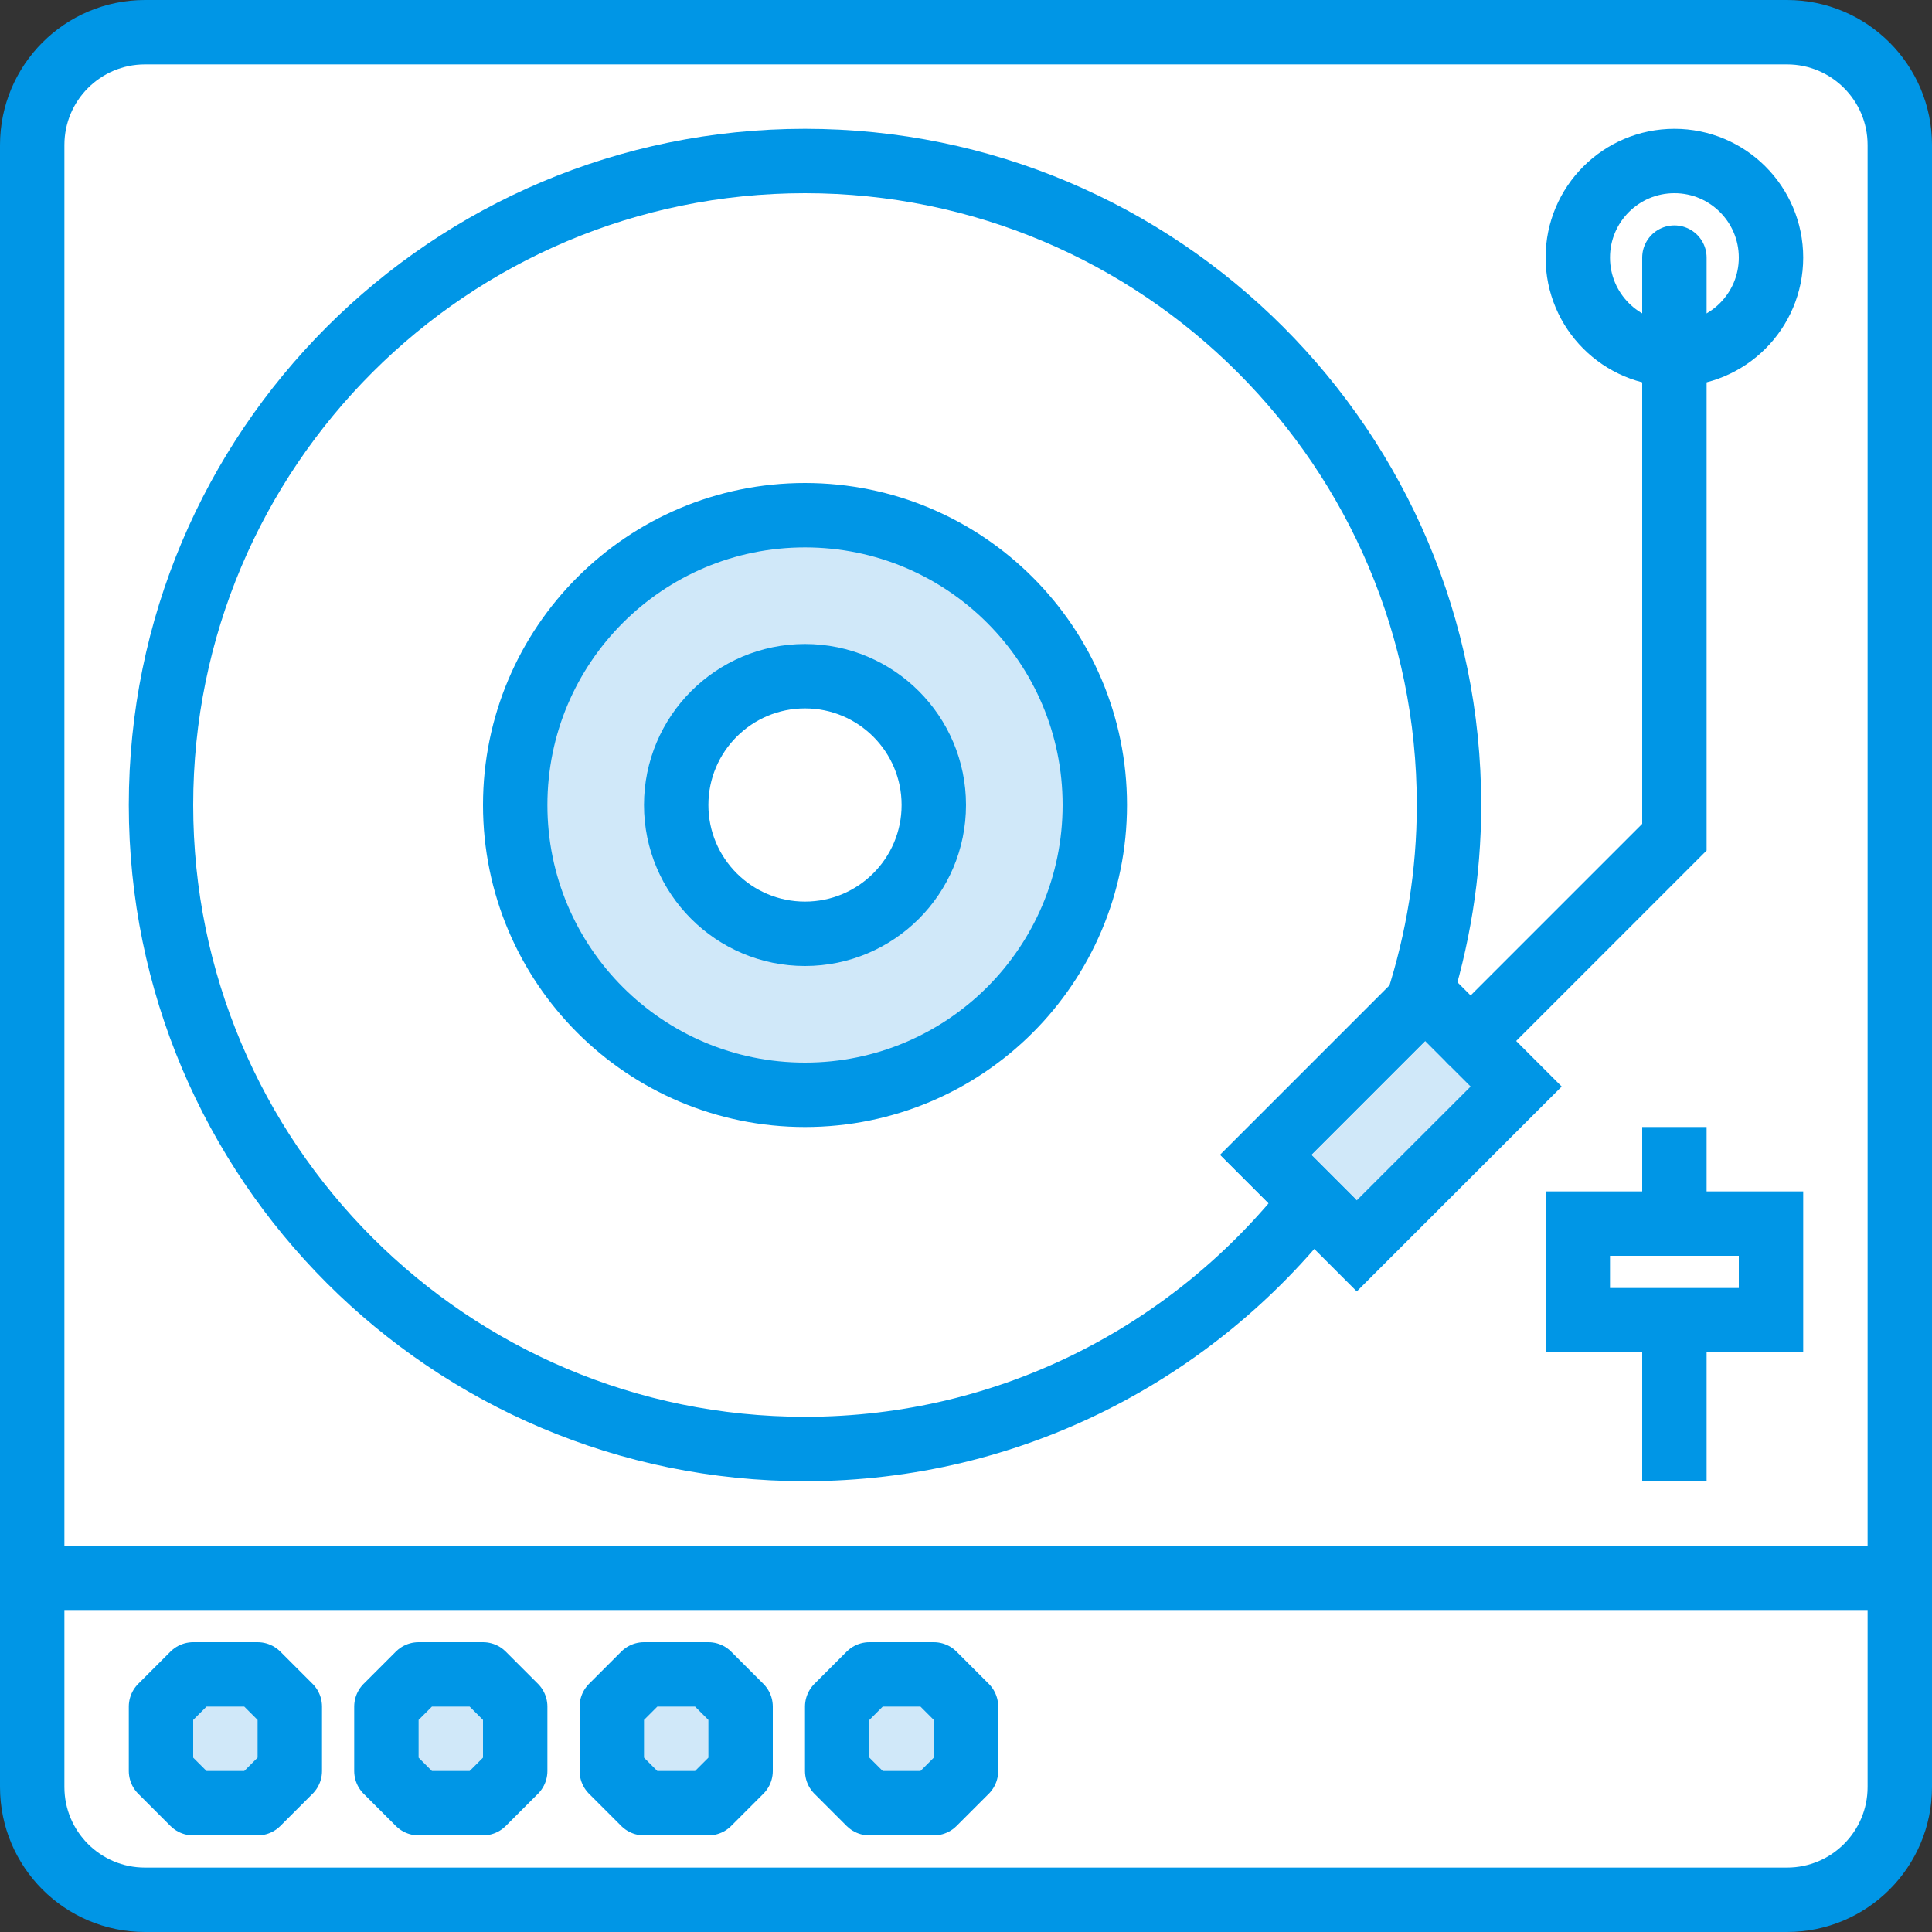 <?xml version="1.0" encoding="UTF-8"?>
<svg width="60px" height="60px" viewBox="0 0 60 60" version="1.1" xmlns="http://www.w3.org/2000/svg" xmlns:xlink="http://www.w3.org/1999/xlink">
    <rect x="0" y="0" width="60" height="60" fill="#333333" stroke="none"/>
    <!-- Generator: Sketch 42 (36781) - http://www.bohemiancoding.com/sketch -->
    <title>Group 2</title>
    <desc>Created with Sketch.</desc>
    <defs></defs>
    <g id="Symbols" stroke="none" stroke-width="1" fill="none" fill-rule="evenodd">
        <g id="Turntable" transform="translate(-3, -3)">
            <g id="Group-2" transform="translate(4, 4)">
                <path d="M58,48 L0,48 L0,3.503 C0,1.568 1.568,0 3.503,0 L54.497,0 C56.432,0 58,1.568 58,3.503 L58,48 L58,48 Z" id="Fill-112" fill="#FFFFFF"></path>
                <path d="M58,48 L0,48 L0,3.503 C0,1.568 1.568,0 3.503,0 L54.497,0 C56.432,0 58,1.568 58,3.503 L58,48 L58,48 Z" id="Stroke-113" stroke="#0096E6" stroke-width="2" stroke-linecap="round"></path>
                <path d="M0,48 L0,54.497 C0,56.432 1.568,58 3.503,58 L54.497,58 C56.432,58 58,56.432 58,54.497 L58,48 L0,48 L0,48 Z" id="Fill-114" fill="#FFFFFF"></path>
                <path d="M0,48 L0,54.497 C0,56.432 1.568,58 3.503,58 L54.497,58 C56.432,58 58,56.432 58,54.497 L58,48 L0,48 L0,48 Z" id="Stroke-115" stroke="#0096E6" stroke-width="2" stroke-linecap="round"></path>
                <polygon id="Fill-390" fill="#D0E8F9" points="5 55 4 54 4 52 5 51 7 51 8 52 8 54 7 55"></polygon>
                <polygon id="Stroke-391" stroke="#0096E6" stroke-width="2" stroke-linecap="round" stroke-linejoin="round" points="5 55 4 54 4 52 5 51 7 51 8 52 8 54 7 55"></polygon>
                <polygon id="Fill-392" fill="#D0E8F9" points="12 55 11 54 11 52 12 51 14 51 15 52 15 54 14 55"></polygon>
                <polygon id="Stroke-393" stroke="#0096E6" stroke-width="2" stroke-linecap="round" stroke-linejoin="round" points="12 55 11 54 11 52 12 51 14 51 15 52 15 54 14 55"></polygon>
                <polygon id="Fill-394" fill="#D0E8F9" points="19 55 18 54 18 52 19 51 21 51 22 52 22 54 21 55"></polygon>
                <polygon id="Stroke-395" stroke="#0096E6" stroke-width="2" stroke-linecap="round" stroke-linejoin="round" points="19 55 18 54 18 52 19 51 21 51 22 52 22 54 21 55"></polygon>
                <polygon id="Fill-396" fill="#D0E8F9" points="26 55 25 54 25 52 26 51 28 51 29 52 29 54 28 55"></polygon>
                <polygon id="Stroke-397" stroke="#0096E6" stroke-width="2" stroke-linecap="round" stroke-linejoin="round" points="26 55 25 54 25 52 26 51 28 51 29 52 29 54 28 55"></polygon>
                <path d="M51,40 L51,45 L51,40 Z M51,34 L51,37 L51,34 Z M54,7 C54,8.657 52.657,10 51,10 C49.343,10 48,8.657 48,7 C48,5.343 49.343,4 51,4 C52.657,4 54,5.343 54,7 L54,7 Z" id="Stroke-606" stroke="#0096E6" stroke-width="2" stroke-linecap="round"></path>
                <path d="M33,24 C33,28.971 28.971,33 24,33 C19.029,33 15,28.971 15,24 C15,19.029 19.029,15 24,15 C28.971,15 33,19.029 33,24 L33,24 Z" id="Fill-607" fill="#D0E8F9"></path>
                <path d="M33,24 C33,28.971 28.971,33 24,33 C19.029,33 15,28.971 15,24 C15,19.029 19.029,15 24,15 C28.971,15 33,19.029 33,24 L33,24 Z" id="Stroke-608" stroke="#0096E6" stroke-width="2" stroke-linecap="round"></path>
                <path d="M28,24 C28,26.209 26.209,28 24,28 C21.791,28 20,26.209 20,24 C20,21.791 21.791,20 24,20 C26.209,20 28,21.791 28,24 L28,24 Z" id="Fill-609" fill="#FFFFFF"></path>
                <path d="M28,24 C28,26.209 26.209,28 24,28 C21.791,28 20,26.209 20,24 C20,21.791 21.791,20 24,20 C26.209,20 28,21.791 28,24 L28,24 Z" id="Stroke-610" stroke="#0096E6" stroke-width="2" stroke-linecap="round"></path>
                <polygon id="Stroke-786" stroke="#0096E6" stroke-width="2" stroke-linecap="round" points="48 37 54 37 54 40 48 40"></polygon>
                <polygon id="Fill-789" fill="#D0E8F9" points="41.136 37.692 38.308 34.864 43.257 29.914 46.086 32.743"></polygon>
                <polygon id="Stroke-790" stroke="#0096E6" stroke-width="2" stroke-linecap="round" points="41.136 37.692 38.308 34.864 43.257 29.914 46.086 32.743"></polygon>
                <path d="M44.672,31.328 L51,25 L51,7 M38.308,34.864 L43.03,30.142 C43.654,28.206 44,26.144 44,24 C44,12.954 35.046,4 24,4 C12.954,4 4,12.954 4,24 C4,35.046 12.954,44 24,44 C30.401,44 36.086,40.981 39.746,36.303 L38.308,34.864 L38.308,34.864 Z" id="Stroke-791" stroke="#0096E6" stroke-width="2" stroke-linecap="round"></path>
            </g>
        </g>
    </g>
</svg>